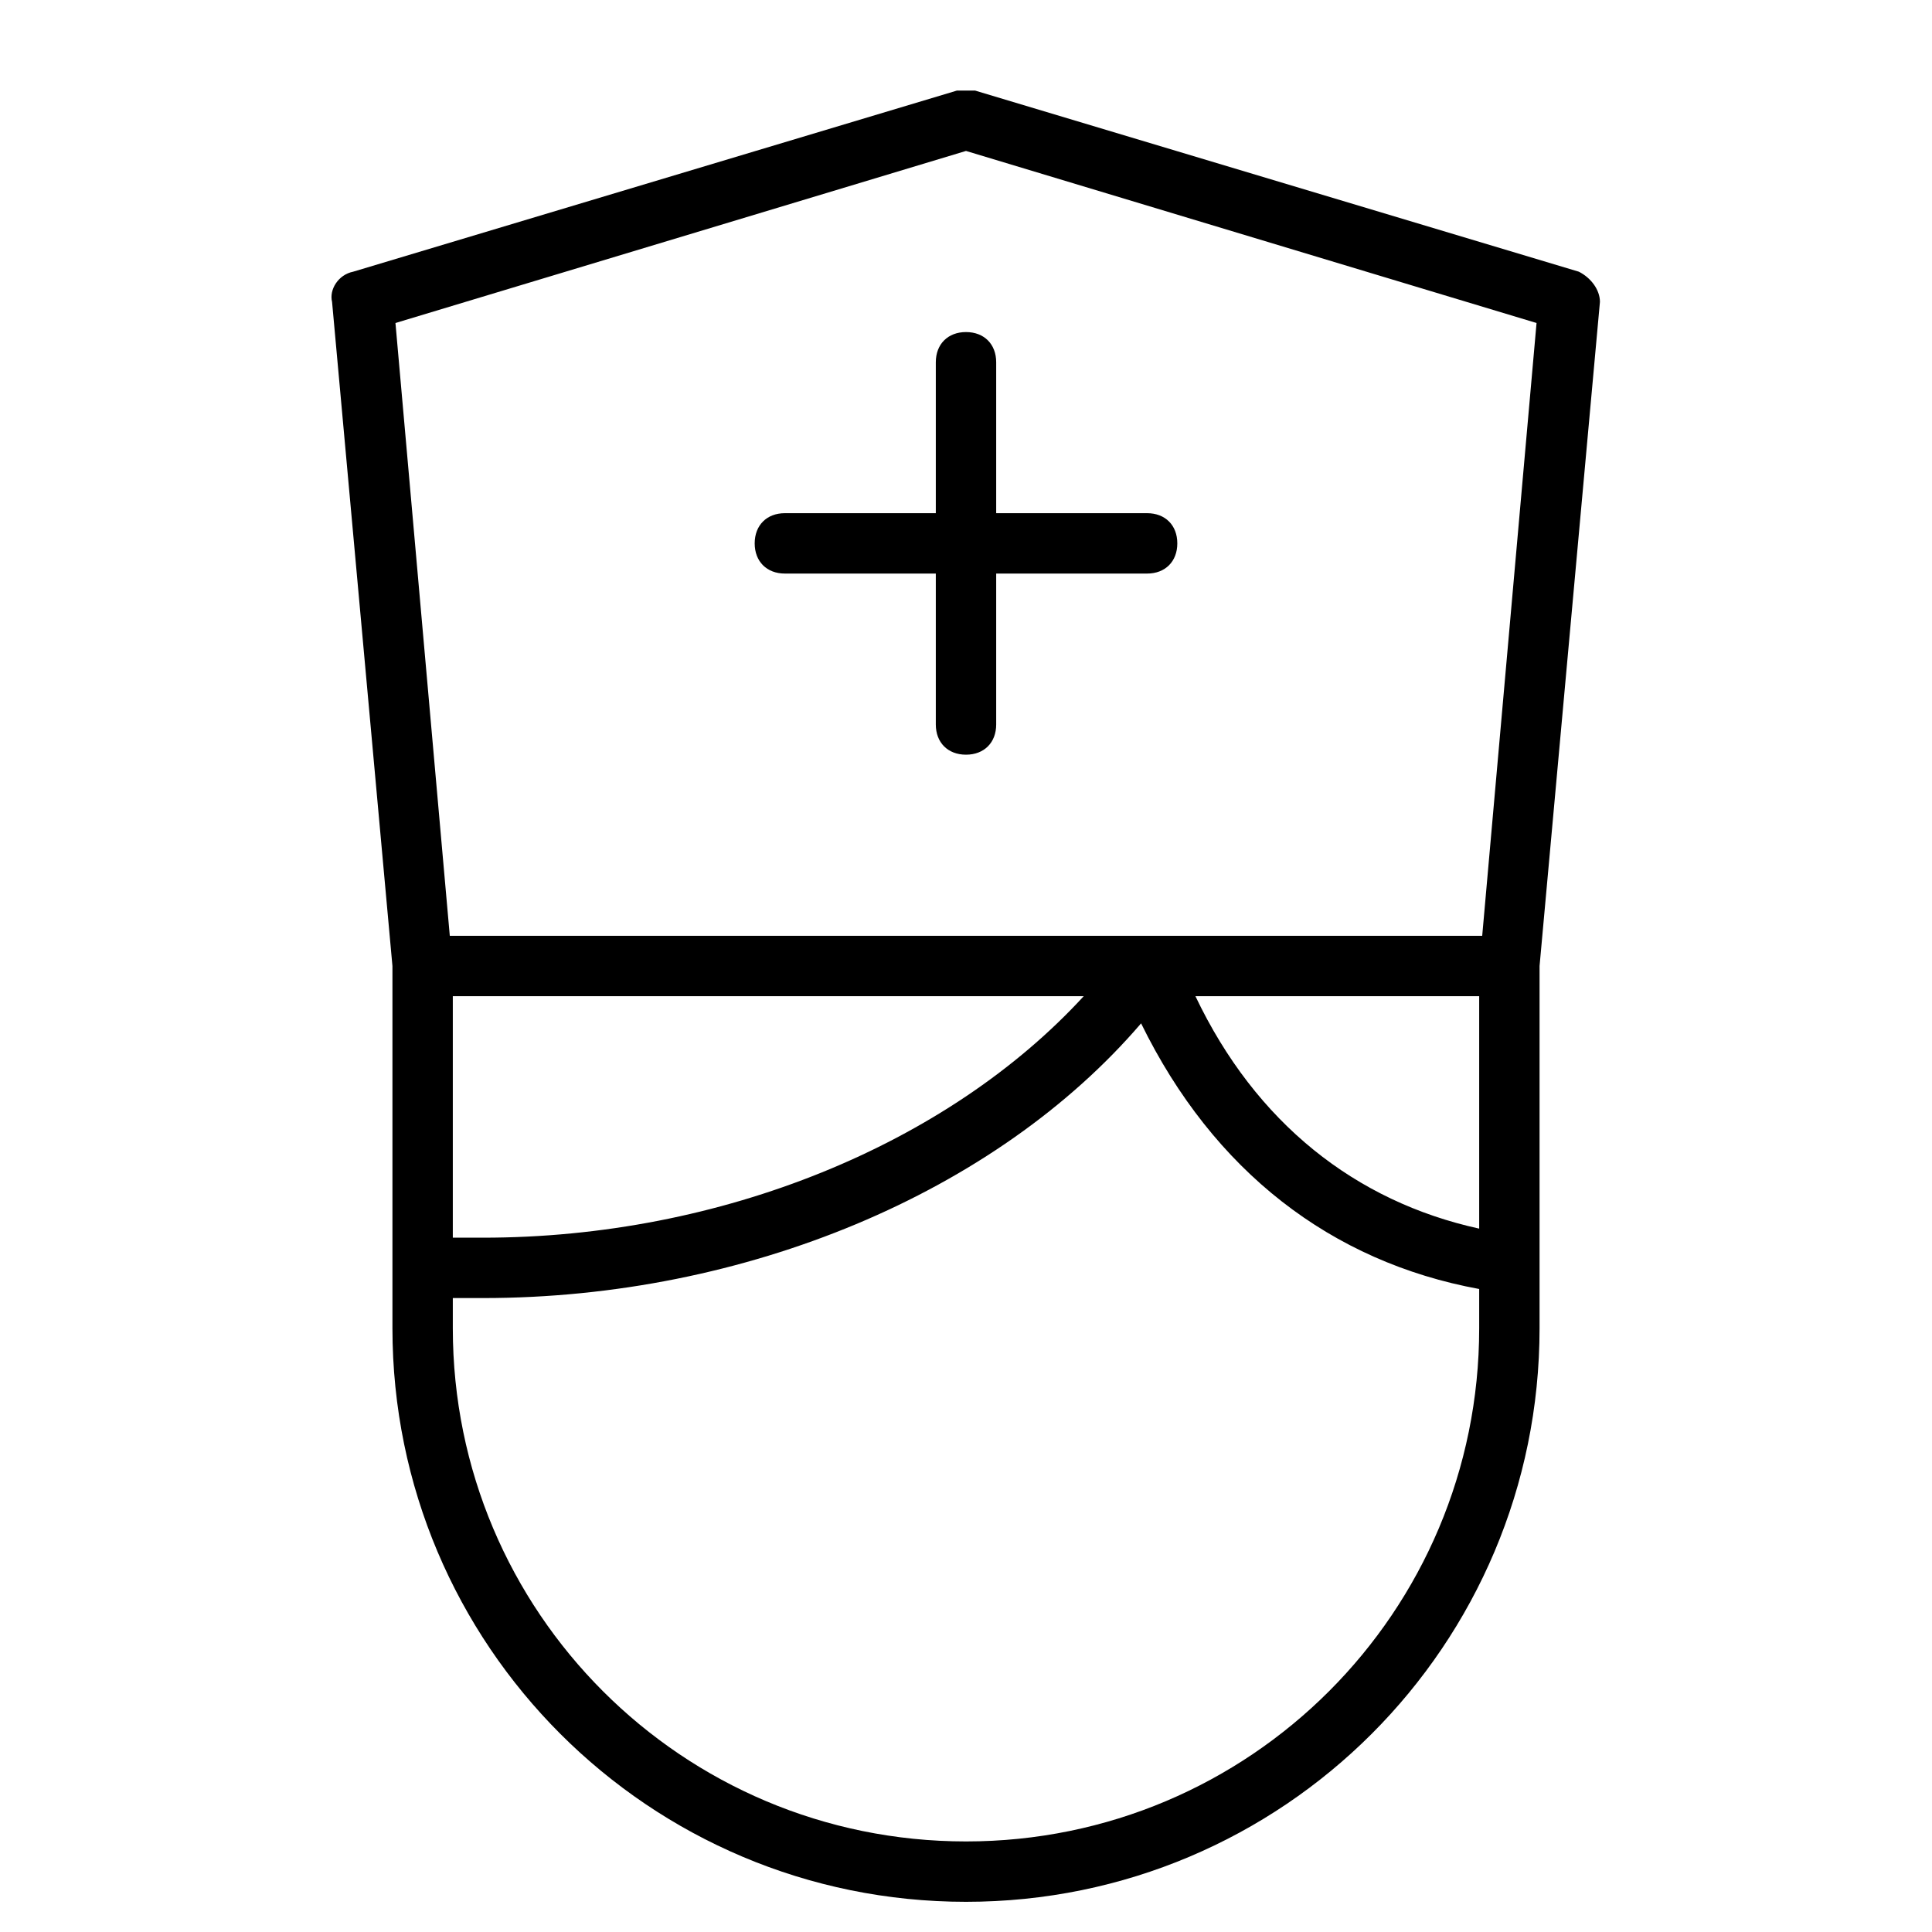 <?xml version="1.0" encoding="utf-8"?>
<!-- Generator: Adobe Illustrator 19.1.0, SVG Export Plug-In . SVG Version: 6.00 Build 0)  -->
<!DOCTYPE svg PUBLIC "-//W3C//DTD SVG 1.1//EN" "http://www.w3.org/Graphics/SVG/1.1/DTD/svg11.dtd">
<svg version="1.1" id="Layer_1" xmlns="http://www.w3.org/2000/svg" xmlns:xlink="http://www.w3.org/1999/xlink" x="0px" y="0px"
	 width="64px" height="64px" viewBox="0 0 64 64" enable-background="new 0 0 64 64" xml:space="preserve">
<path d="M52.3,9l-20-6C32.1,3,31.9,3,31.7,3l-20,6c-0.5,0.1-0.8,0.6-0.7,1l2,22v12c0,10.5,8.5,19,19,19s19-8.5,19-19V32l2-22
	C53,9.6,52.7,9.2,52.3,9z M32,5l18.9,5.7L49.1,31H14.9l-1.8-20.3L32,5z M15,33h20.9c-4.5,4.9-12,8-19.9,8c-0.3,0-0.7,0-1,0V33z
	 M49,40.7c-4.1-0.9-7.4-3.5-9.4-7.7H49V40.7z M32,61c-9.4,0-17-7.6-17-17v-1c0.3,0,0.7,0,1,0c8.7,0,17-3.5,21.8-9.1
	c2.4,4.9,6.3,7.9,11.2,8.8V44C49,53.4,41.4,61,32,61z"/>
<path d="M26,19h5v5c0,0.6,0.4,1,1,1s1-0.4,1-1v-5h5c0.6,0,1-0.4,1-1s-0.4-1-1-1h-5v-5c0-0.6-0.4-1-1-1s-1,0.4-1,1v5h-5
	c-0.6,0-1,0.4-1,1S25.4,19,26,19z"/>
</svg>
